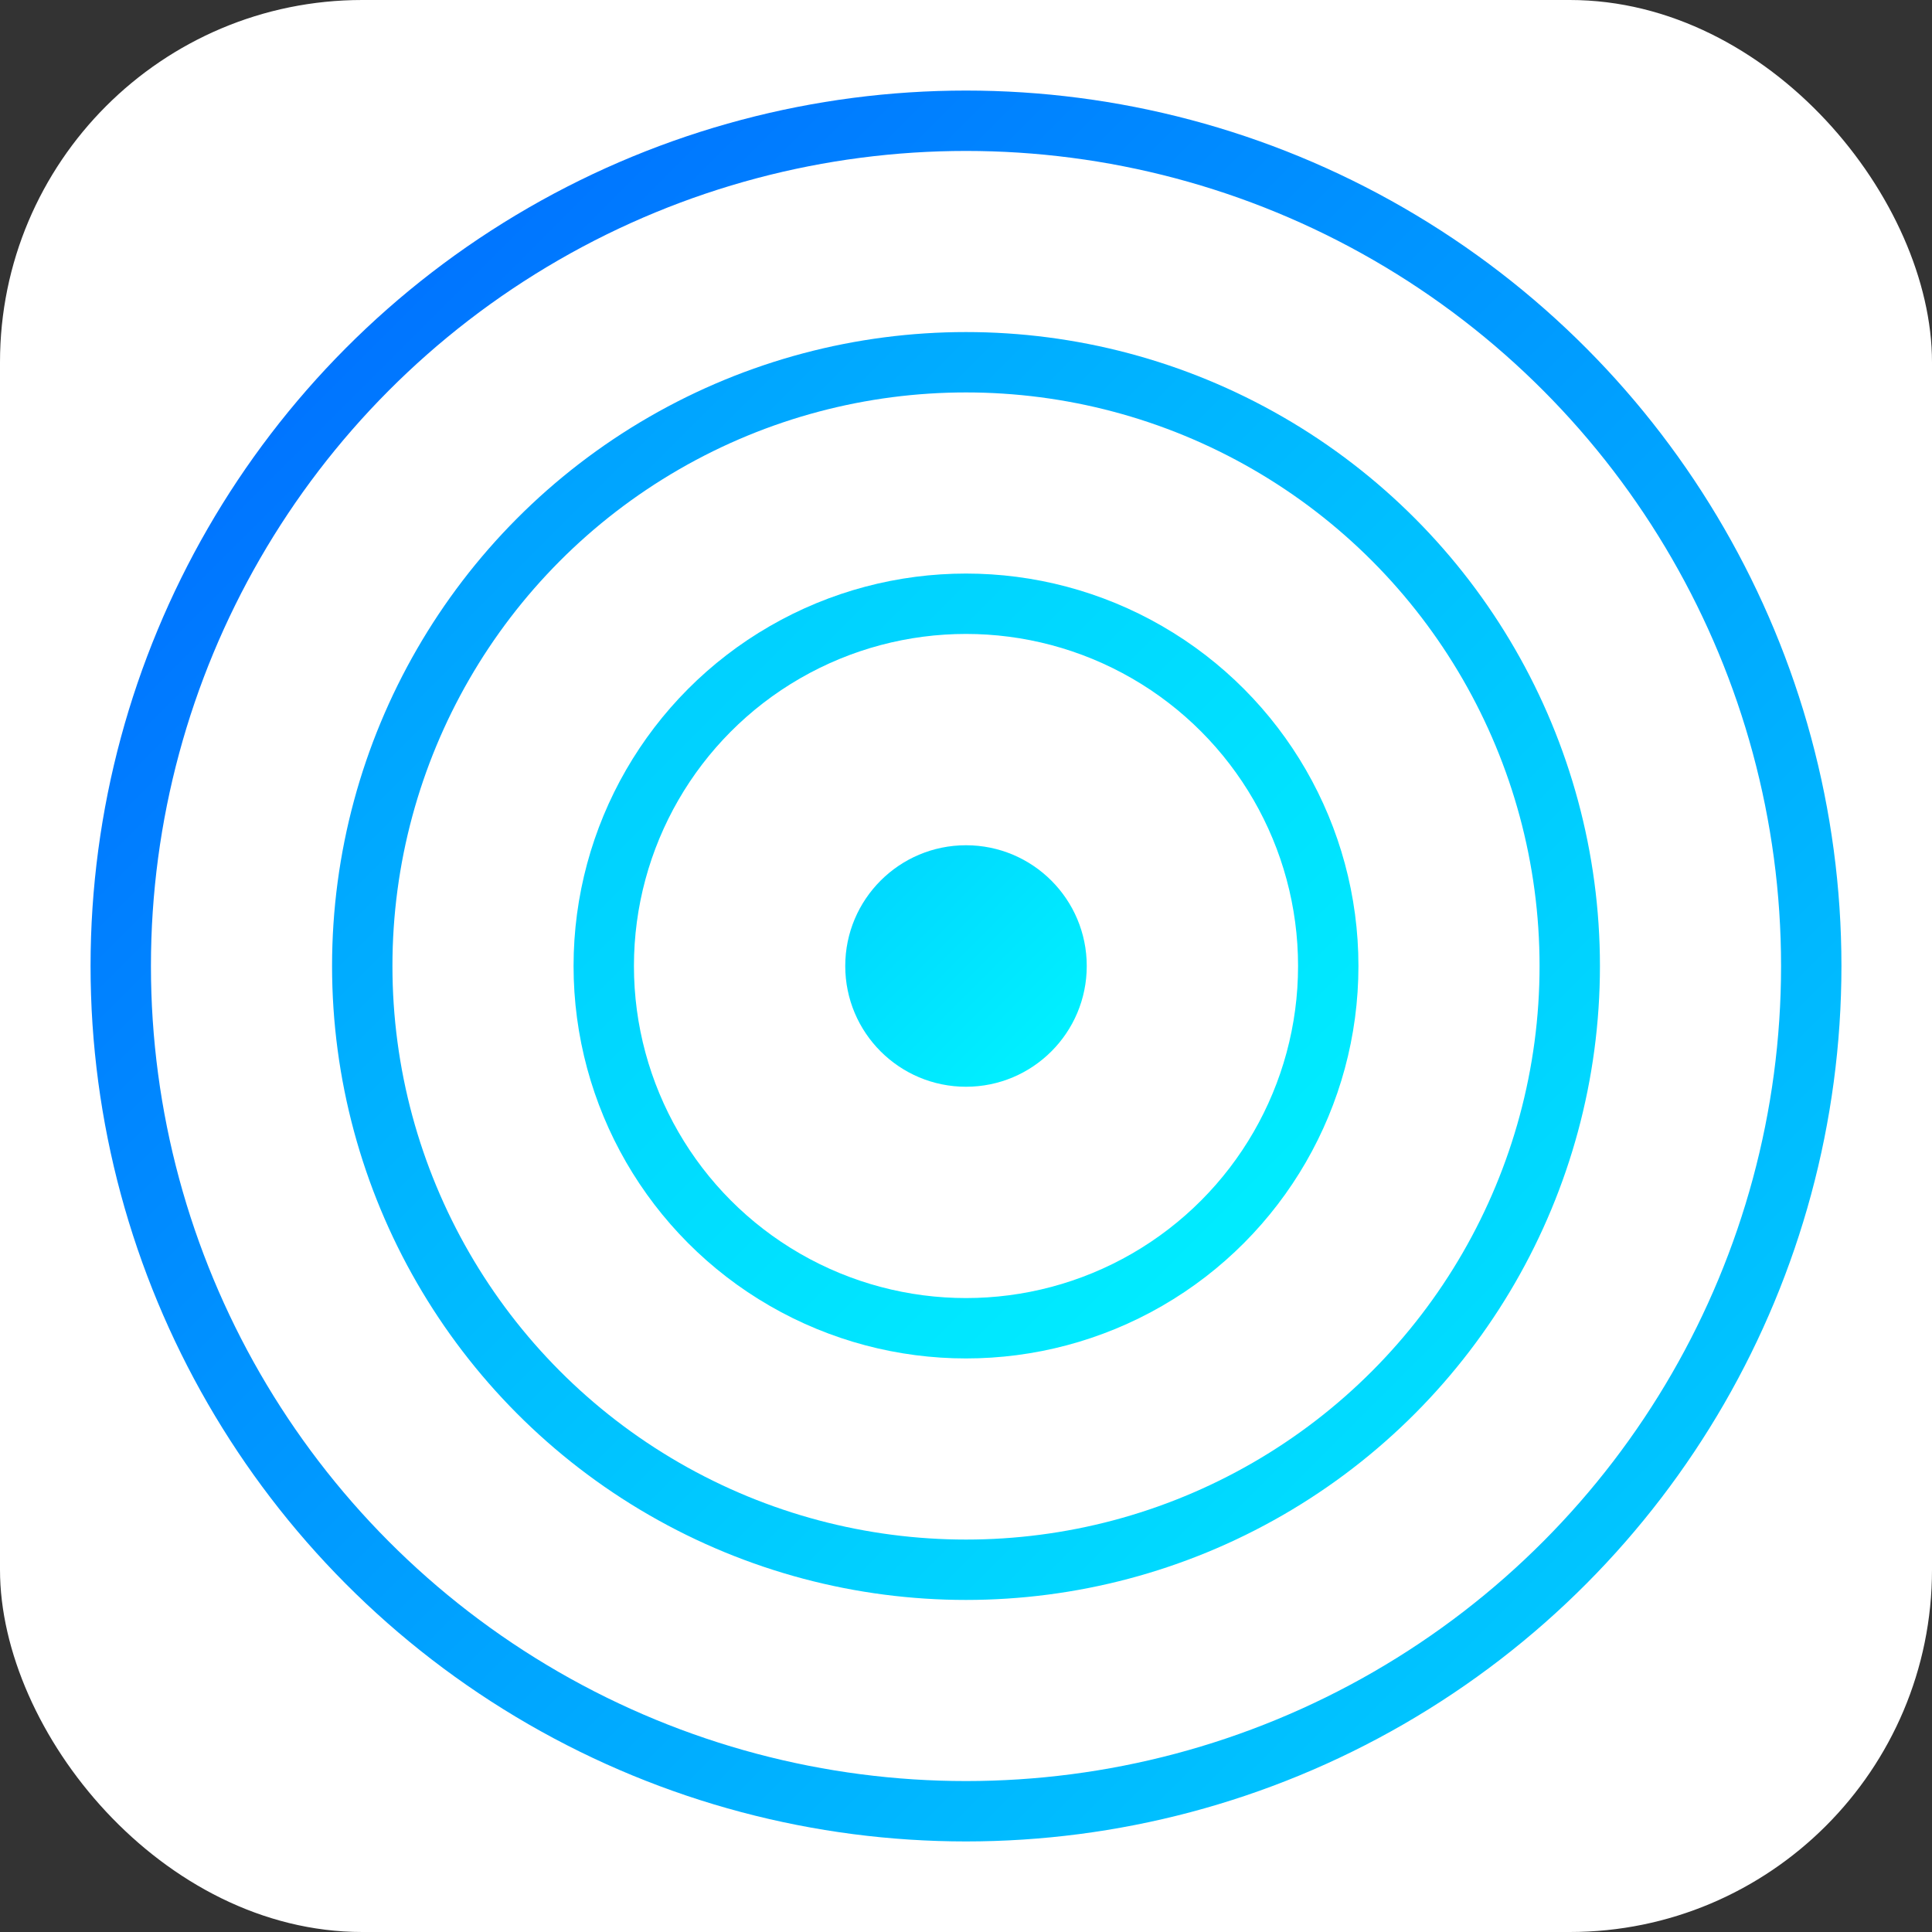<?xml version="1.0" encoding="UTF-8"?>
<svg width="192" height="192" viewBox="0 0 192 192" fill="none" xmlns="http://www.w3.org/2000/svg">
  <rect x="0" y="0" width="192" height="192" fill="#333333" stroke="none"/>
  <!-- White background -->
  <rect width="192" height="192" rx="36" fill="white"/>
  
  <!-- Crosshairs bullseye design -->
  <g>
    <!-- Outer bullseye ring -->
    <circle cx="96" cy="96" r="84" fill="none" stroke="url(#outerRingGradient)" stroke-width="6"/>
    
    <!-- Middle bullseye ring -->
    <circle cx="96" cy="96" r="60" fill="none" stroke="url(#middleRingGradient)" stroke-width="6"/>
    
    <!-- Inner bullseye ring -->
    <circle cx="96" cy="96" r="36" fill="none" stroke="url(#innerRingGradient)" stroke-width="6"/>
    
    <!-- Horizontal crosshair line -->
    <line x1="24" y1="96" x2="168" y2="96" stroke="url(#crosshairGradient)" stroke-width="6" stroke-linecap="round"/>
    
    <!-- Vertical crosshair line -->
    <line x1="96" y1="24" x2="96" y2="168" stroke="url(#crosshairGradient)" stroke-width="6" stroke-linecap="round"/>
    
    <!-- Center dot -->
    <circle cx="96" cy="96" r="12" fill="url(#centerGradient)"/>
  </g>
  
  <!-- Gradient definitions -->
  <defs>
    <linearGradient id="outerRingGradient" x1="0%" y1="0%" x2="100%" y2="100%">
      <stop offset="0%" style="stop-color:#0066FF;stop-opacity:1" />
      <stop offset="100%" style="stop-color:#00D4FF;stop-opacity:1" />
    </linearGradient>
    
    <linearGradient id="middleRingGradient" x1="0%" y1="0%" x2="100%" y2="100%">
      <stop offset="0%" style="stop-color:#0099FF;stop-opacity:1" />
      <stop offset="100%" style="stop-color:#00E6FF;stop-opacity:1" />
    </linearGradient>
    
    <linearGradient id="innerRingGradient" x1="0%" y1="0%" x2="100%" y2="100%">
      <stop offset="0%" style="stop-color:#00CCFF;stop-opacity:1" />
      <stop offset="100%" style="stop-color:#00F0FF;stop-opacity:1" />
    </linearGradient>
    
    <linearGradient id="crosshairGradient" x1="0%" y1="0%" x2="100%" y2="100%">
      <stop offset="0%" style="stop-color:#0099FF;stop-opacity:0.9" />
      <stop offset="100%" style="stop-color:#00F5FF;stop-opacity:0.9" />
    </linearGradient>
    
    <linearGradient id="centerGradient" x1="0%" y1="0%" x2="100%" y2="100%">
      <stop offset="0%" style="stop-color:#00D4FF;stop-opacity:1" />
      <stop offset="100%" style="stop-color:#00F5FF;stop-opacity:1" />
    </linearGradient>
  </defs>
</svg>